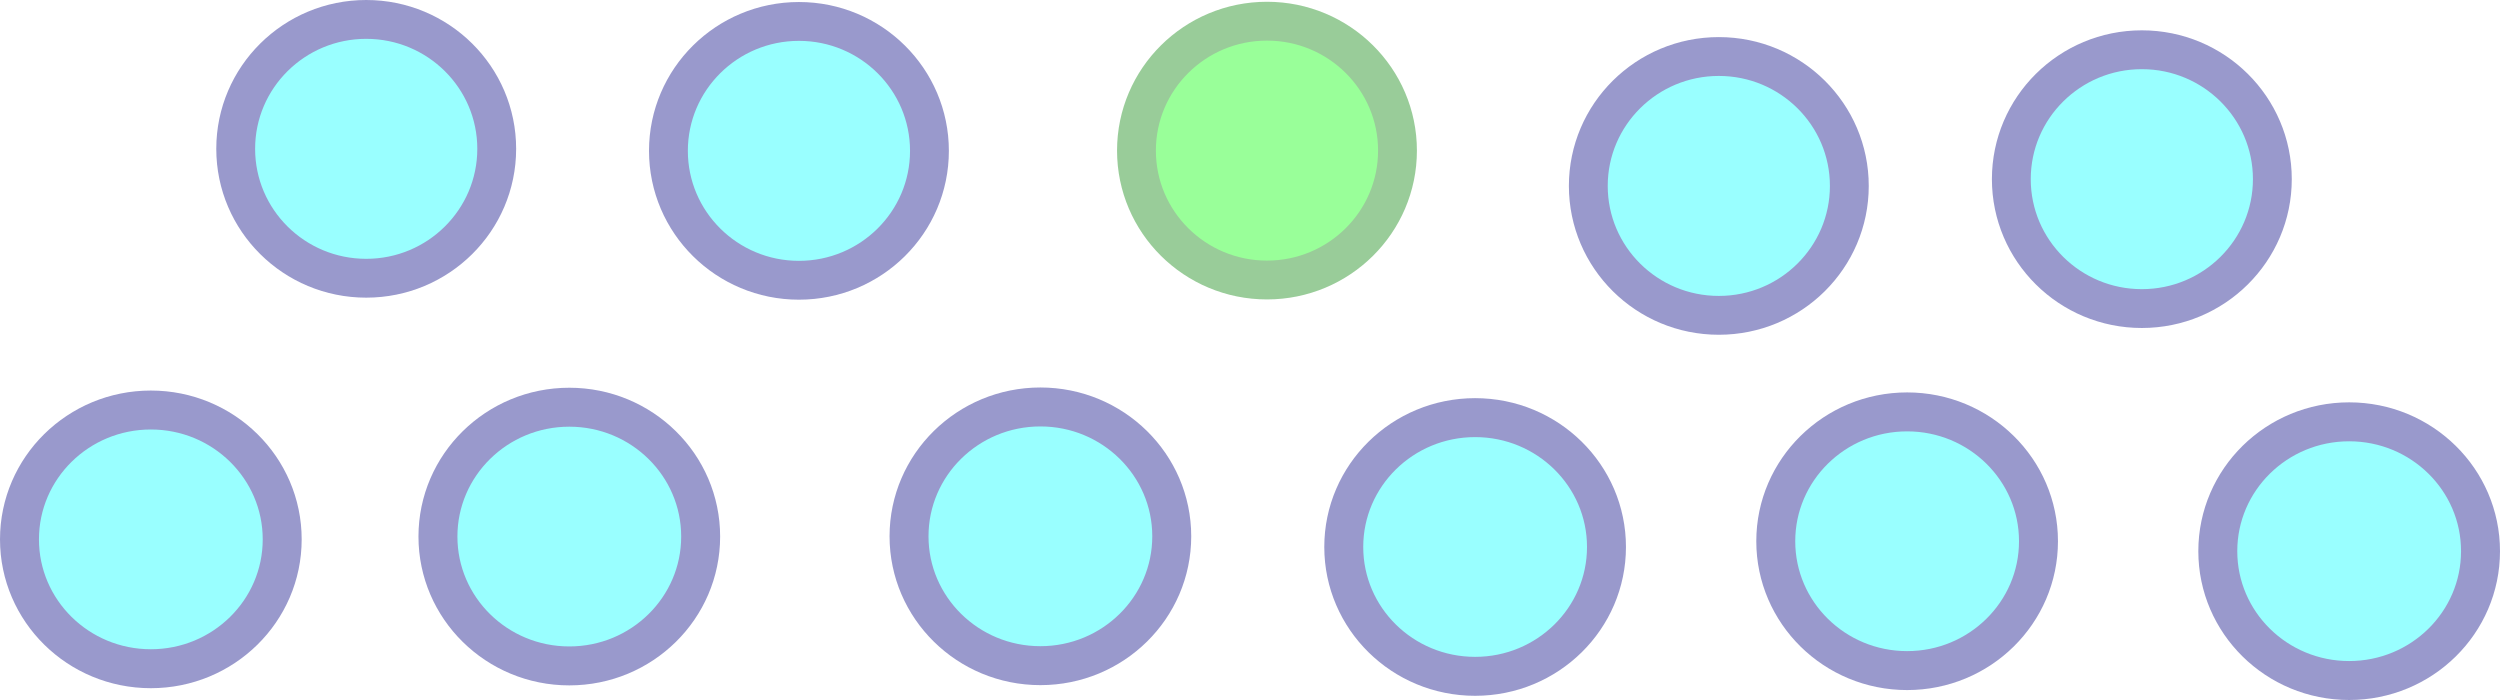 <?xml version="1.0" encoding="UTF-8" standalone="no"?>
<svg
   xmlns:dc="http://purl.org/dc/elements/1.1/"
   xmlns:cc="http://creativecommons.org/ns#"
   xmlns:rdf="http://www.w3.org/1999/02/22-rdf-syntax-ns#"
   xmlns:svg="http://www.w3.org/2000/svg"
   xmlns="http://www.w3.org/2000/svg"
   xmlns:sodipodi="http://sodipodi.sourceforge.net/DTD/sodipodi-0.dtd"
   xmlns:inkscape="http://www.inkscape.org/namespaces/inkscape"
   width="250mm"
   height="70mm"
   viewBox="0 0 250 70"
   version="1.1"
   id="svg8"
   inkscape:version="1.0.2 (394de47547, 2021-03-26)"
   sodipodi:docname="SoldierIndicator.svg"
   inkscape:export-filename="/home/douwe/projects/LudumDare48/Art/soldierPositions.png"
   inkscape:export-xdpi="96"
   inkscape:export-ydpi="96">
  <defs
     id="defs2" />
  <sodipodi:namedview
     id="base"
     pagecolor="#ffffff"
     bordercolor="#666666"
     borderopacity="1.0"
     inkscape:pageopacity="0.0"
     inkscape:pageshadow="2"
     inkscape:zoom="0.67063492"
     inkscape:cx="374.63839"
     inkscape:cy="219.75405"
     inkscape:document-units="mm"
     inkscape:current-layer="layer1"
     inkscape:document-rotation="0"
     showgrid="false"
     inkscape:window-width="1920"
     inkscape:window-height="1016"
     inkscape:window-x="1920"
     inkscape:window-y="27"
     inkscape:window-maximized="1" />
  <g
     inkscape:label="Layer 1"
     inkscape:groupmode="layer"
     id="layer1"
     style="opacity:0.4">
    <ellipse
       style="fill:#00ff00;stroke:#008000;stroke-width:3.884;stroke-linecap:round"
       id="path833"
       cx="126.698"
       cy="15.06"
       rx="13.051"
       ry="12.941" />
    <ellipse
       style="fill:#00ffff;stroke:#000080;stroke-width:3.884;stroke-linecap:round"
       id="path833-3"
       cx="79.894"
       cy="15.085"
       rx="13.051"
       ry="12.941" />
    <ellipse
       style="fill:#00ffff;stroke:#000080;stroke-width:3.884;stroke-linecap:round"
       id="path833-3-6"
       cx="36.621"
       cy="14.883"
       rx="13.051"
       ry="12.941" />
    <ellipse
       style="fill:#00ffff;stroke:#000080;stroke-width:3.884;stroke-linecap:round"
       id="path833-3-7"
       cx="214.184"
       cy="17.916"
       rx="13.051"
       ry="12.941" />
    <ellipse
       style="fill:#00ffff;stroke:#000080;stroke-width:3.884;stroke-linecap:round"
       id="path833-3-6-5"
       cx="171.882"
       cy="18.593"
       rx="13.051"
       ry="12.941" />
    <ellipse
       style="fill:#00ffff;stroke:#000080;stroke-width:3.895;stroke-linecap:round"
       id="path833-35"
       cx="104.039"
       cy="53.631"
       rx="13.136"
       ry="12.935" />
    <ellipse
       style="fill:#00ffff;stroke:#000080;stroke-width:3.895;stroke-linecap:round"
       id="path833-3-62"
       cx="56.93"
       cy="53.656"
       rx="13.136"
       ry="12.935" />
    <ellipse
       style="fill:#00ffff;stroke:#000080;stroke-width:3.895;stroke-linecap:round"
       id="path833-3-6-9"
       cx="15.084"
       cy="53.937"
       rx="13.136"
       ry="12.935" />
    <ellipse
       style="fill:#00ffff;stroke:#000080;stroke-width:3.895;stroke-linecap:round"
       id="path833-3-7-1"
       cx="190.713"
       cy="54.124"
       rx="13.136"
       ry="12.935" />
    <ellipse
       style="fill:#00ffff;stroke:#000080;stroke-width:3.895;stroke-linecap:round"
       id="path833-3-6-5-2"
       cx="147.512"
       cy="54.698"
       rx="13.136"
       ry="12.935" />
    <ellipse
       style="fill:#00ffff;stroke:#000080;stroke-width:3.895;stroke-linecap:round"
       id="path833-3-7-1-7"
       cx="234.916"
       cy="55.117"
       rx="13.136"
       ry="12.935" />
  </g>
</svg>
